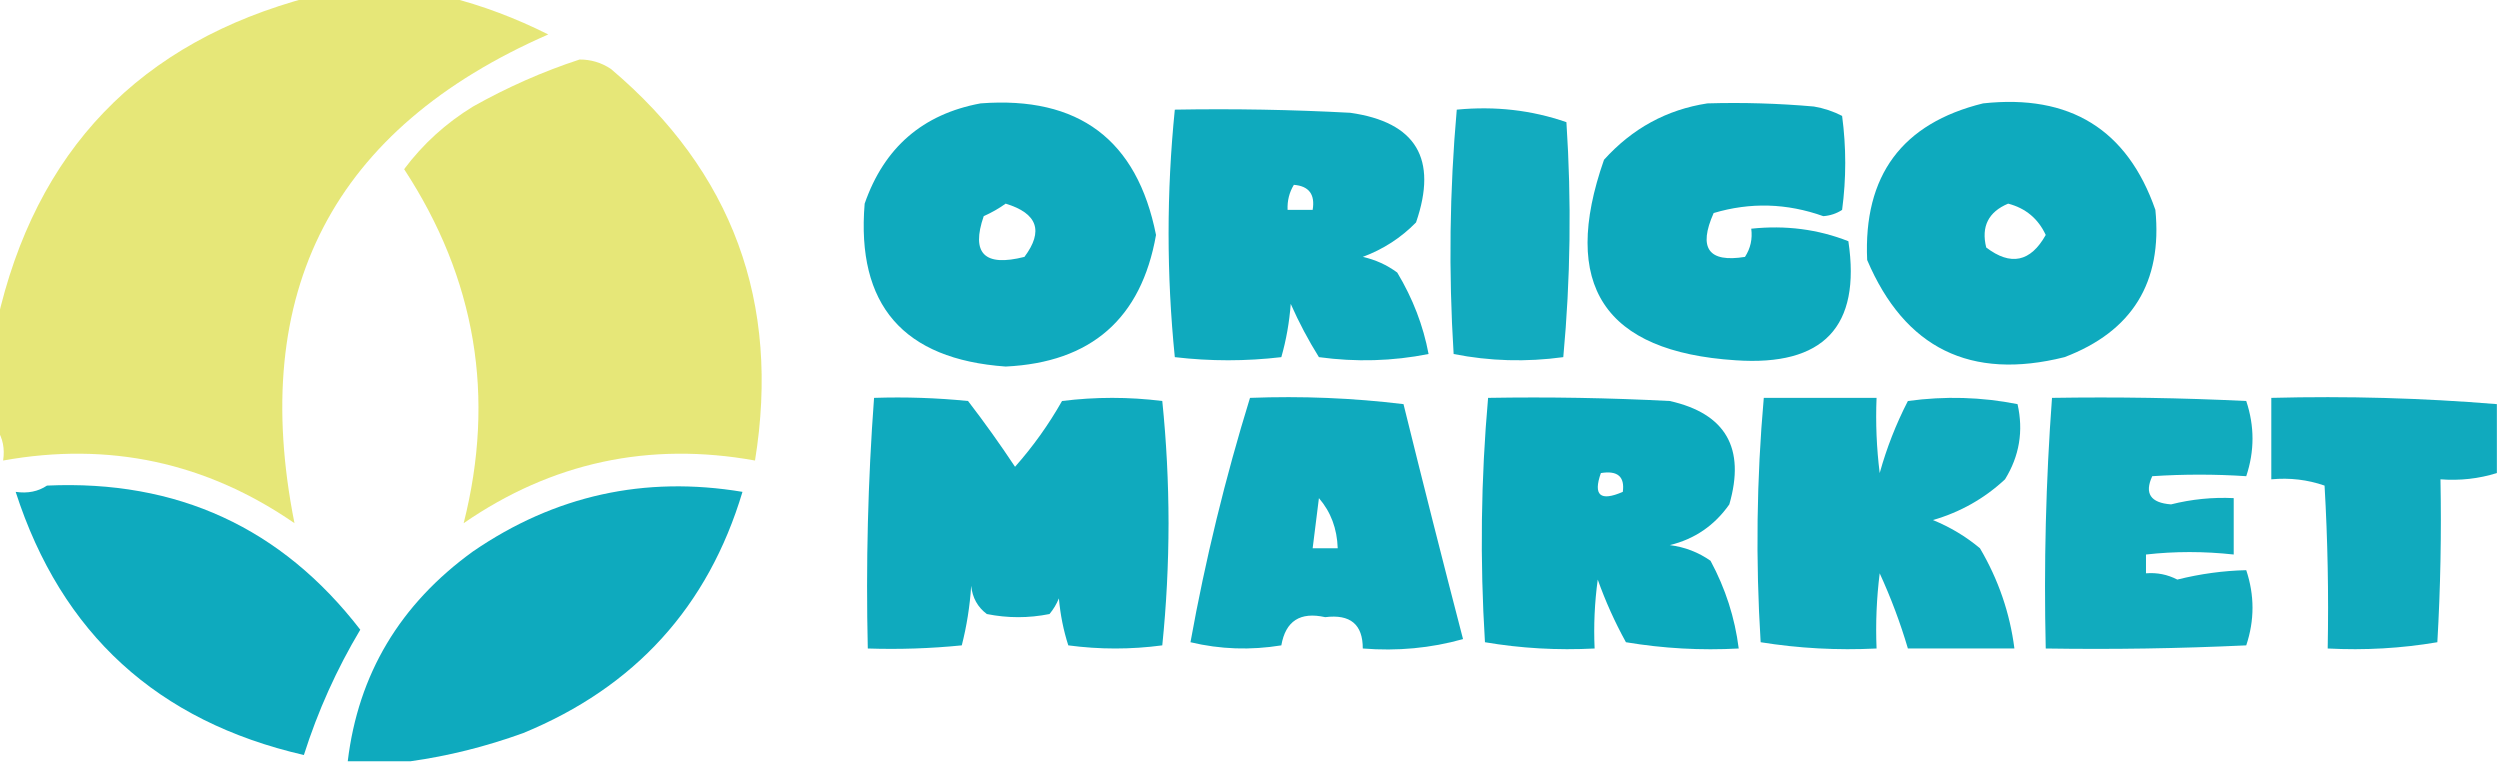 <?xml version="1.0" encoding="UTF-8"?>
<!DOCTYPE svg PUBLIC "-//W3C//DTD SVG 1.1//EN" "http://www.w3.org/Graphics/SVG/1.1/DTD/svg11.dtd">
<svg xmlns="http://www.w3.org/2000/svg" version="1.1" width="399px" height="122px" style="shape-rendering:geometricPrecision; text-rendering:geometricPrecision; image-rendering:optimizeQuality; fill-rule:evenodd; clip-rule:evenodd" xmlns:xlink="http://www.w3.org/1999/xlink">
<g><path style="opacity:0.967" fill="#e5e674" d="M 49.5,-0.5 C 56.833,-0.5 64.167,-0.5 71.5,-0.5C 76.949,0.876 82.283,2.876 87.5,5.5C 53.143,20.544 39.643,46.544 47,83.5C 32.911,73.789 17.411,70.456 0.5,73.5C 0.784,71.585 0.451,69.919 -0.5,68.5C -0.5,62.833 -0.5,57.167 -0.5,51.5C 5.641,24.026 22.307,6.693 49.5,-0.5 Z"/></g>
<g><path style="opacity:0.966" fill="#e5e674" d="M 92.5,9.5 C 94.308,9.491 95.975,9.991 97.5,11C 116.919,27.416 124.585,48.249 120.5,73.5C 103.589,70.456 88.089,73.789 74,83.5C 79.108,63.312 75.941,44.479 64.5,27C 67.498,22.989 71.164,19.656 75.5,17C 81.032,13.894 86.699,11.394 92.5,9.5 Z"/></g>
<g><path style="opacity:0.941" fill="#00a5ba" d="M 156.5,16.5 C 172.153,15.306 181.486,22.306 184.5,37.5C 182.146,50.85 174.146,57.85 160.5,58.5C 144.157,57.332 136.657,48.665 138,32.5C 141.11,23.542 147.277,18.209 156.5,16.5 Z M 160.5,32.5 C 165.587,34.04 166.587,36.874 163.5,41C 157.117,42.619 154.95,40.453 157,34.5C 158.302,33.915 159.469,33.248 160.5,32.5 Z"/></g>
<g><path style="opacity:0.946" fill="#00a5ba" d="M 272.5,16.5 C 278.176,16.334 283.843,16.501 289.5,17C 291.101,17.273 292.601,17.773 294,18.5C 294.667,23.5 294.667,28.5 294,33.5C 293.107,34.081 292.107,34.415 291,34.5C 285.173,32.424 279.34,32.258 273.5,34C 271.004,39.612 272.671,41.946 278.5,41C 279.38,39.644 279.714,38.144 279.5,36.5C 284.975,35.919 290.142,36.586 295,38.5C 297.033,52.139 291.033,58.472 277,57.5C 255.996,56.147 248.996,45.48 256,25.5C 260.516,20.495 266.016,17.495 272.5,16.5 Z"/></g>
<g><path style="opacity:0.943" fill="#00a5ba" d="M 316.5,16.5 C 330.361,14.996 339.528,20.663 344,33.5C 345.14,45.059 340.306,52.892 329.5,57C 314.504,60.752 304.004,55.585 298,41.5C 297.392,28.018 303.559,19.684 316.5,16.5 Z M 320.5,32.5 C 323.288,33.227 325.288,34.893 326.5,37.5C 324.078,41.818 320.911,42.484 317,39.5C 316.176,36.16 317.343,33.827 320.5,32.5 Z"/></g>
<g><path style="opacity:0.938" fill="#00a5ba" d="M 187.5,17.5 C 196.839,17.334 206.173,17.5 215.5,18C 226.003,19.494 229.503,25.328 226,35.5C 223.592,37.956 220.759,39.789 217.5,41C 219.519,41.45 221.352,42.283 223,43.5C 225.487,47.644 227.154,51.977 228,56.5C 222.25,57.641 216.416,57.807 210.5,57C 208.818,54.31 207.318,51.477 206,48.5C 205.782,51.426 205.282,54.26 204.5,57C 198.833,57.667 193.167,57.667 187.5,57C 186.175,43.833 186.175,30.667 187.5,17.5 Z M 206.5,29.5 C 208.912,29.694 209.912,31.027 209.5,33.5C 208.167,33.5 206.833,33.5 205.5,33.5C 205.433,32.041 205.766,30.708 206.5,29.5 Z"/></g>
<g><path style="opacity:0.927" fill="#00a5ba" d="M 232.5,17.5 C 238.631,16.908 244.464,17.575 250,19.5C 250.821,32.076 250.655,44.576 249.5,57C 243.584,57.807 237.75,57.641 232,56.5C 231.187,43.425 231.354,30.425 232.5,17.5 Z"/></g>
<g><path style="opacity:0.94" fill="#00a5ba" d="M 139.5,63.5 C 144.511,63.334 149.511,63.501 154.5,64C 157.123,67.412 159.623,70.912 162,74.5C 164.868,71.264 167.368,67.764 169.5,64C 174.833,63.333 180.167,63.333 185.5,64C 186.157,70.423 186.491,76.923 186.5,83.5C 186.491,90.077 186.157,96.577 185.5,103C 180.5,103.667 175.5,103.667 170.5,103C 169.726,100.595 169.226,98.095 169,95.5C 168.626,96.416 168.126,97.25 167.5,98C 164.167,98.667 160.833,98.667 157.5,98C 156.033,96.903 155.199,95.403 155,93.5C 154.788,96.758 154.288,99.924 153.5,103C 148.511,103.499 143.511,103.666 138.5,103.5C 138.186,90.088 138.519,76.754 139.5,63.5 Z"/></g>
<g><path style="opacity:0.94" fill="#00a5ba" d="M 199.5,63.5 C 207.752,63.184 215.919,63.517 224,64.5C 227.097,77.054 230.263,89.554 233.5,102C 228.355,103.446 223.021,103.946 217.5,103.5C 217.509,99.657 215.509,97.99 211.5,98.5C 207.515,97.604 205.182,99.104 204.5,103C 199.581,103.802 194.748,103.635 190,102.5C 192.375,89.331 195.542,76.331 199.5,63.5 Z M 210.5,79.5 C 212.397,81.698 213.397,84.364 213.5,87.5C 212.167,87.5 210.833,87.5 209.5,87.5C 209.833,84.833 210.167,82.167 210.5,79.5 Z"/></g>
<g><path style="opacity:0.953" fill="#00a5ba" d="M 237.5,63.5 C 247.172,63.334 256.839,63.5 266.5,64C 275.428,66.009 278.595,71.509 276,80.5C 273.635,83.869 270.468,86.036 266.5,87C 268.888,87.303 271.055,88.137 273,89.5C 275.384,93.923 276.884,98.589 277.5,103.5C 271.463,103.829 265.463,103.496 259.5,102.5C 257.726,99.285 256.226,95.952 255,92.5C 254.501,96.152 254.335,99.818 254.5,103.5C 248.575,103.808 242.741,103.475 237,102.5C 236.187,89.425 236.354,76.425 237.5,63.5 Z M 255.5,75.5 C 258.166,75.066 259.333,76.066 259,78.5C 255.403,80.066 254.237,79.066 255.5,75.5 Z"/></g>
<g><path style="opacity:0.932" fill="#00a5ba" d="M 281.5,63.5 C 287.5,63.5 293.5,63.5 299.5,63.5C 299.334,67.514 299.501,71.514 300,75.5C 301.113,71.492 302.613,67.659 304.5,64C 310.416,63.193 316.25,63.359 322,64.5C 322.965,68.782 322.298,72.782 320,76.5C 316.703,79.567 312.869,81.733 308.5,83C 311.249,84.123 313.749,85.623 316,87.5C 318.942,92.495 320.776,97.828 321.5,103.5C 315.833,103.5 310.167,103.5 304.5,103.5C 303.298,99.422 301.798,95.422 300,91.5C 299.501,95.486 299.334,99.486 299.5,103.5C 293.242,103.81 287.076,103.476 281,102.5C 280.187,89.425 280.354,76.425 281.5,63.5 Z"/></g>
<g><path style="opacity:0.93" fill="#00a5ba" d="M 327.5,63.5 C 337.839,63.334 348.172,63.5 358.5,64C 359.833,68 359.833,72 358.5,76C 353.525,75.672 348.525,75.672 343.5,76C 342.221,78.753 343.221,80.253 346.5,80.5C 349.783,79.673 353.116,79.34 356.5,79.5C 356.5,82.5 356.5,85.5 356.5,88.5C 351.758,87.981 347.091,87.981 342.5,88.5C 342.5,89.5 342.5,90.5 342.5,91.5C 344.262,91.357 345.929,91.691 347.5,92.5C 351.175,91.583 354.842,91.083 358.5,91C 359.833,95 359.833,99 358.5,103C 347.839,103.5 337.172,103.667 326.5,103.5C 326.186,90.088 326.519,76.754 327.5,63.5 Z"/></g>
<g><path style="opacity:0.935" fill="#00a5ba" d="M 398.5,64.5 C 398.5,68.167 398.5,71.833 398.5,75.5C 395.609,76.403 392.609,76.736 389.5,76.5C 389.666,85.173 389.5,93.84 389,102.5C 383.259,103.475 377.425,103.808 371.5,103.5C 371.666,94.827 371.5,86.16 371,77.5C 368.281,76.556 365.448,76.223 362.5,76.5C 362.5,72.167 362.5,67.833 362.5,63.5C 374.58,63.188 386.58,63.521 398.5,64.5 Z"/></g>
<g><path style="opacity:0.943" fill="#00a5ba" d="M 7.5,77.5 C 28.272,76.557 44.939,84.224 57.5,100.5C 53.727,106.818 50.727,113.485 48.5,120.5C 25.135,115.129 9.802,101.129 2.5,78.5C 4.415,78.784 6.081,78.451 7.5,77.5 Z"/></g>
<g><path style="opacity:0.944" fill="#00a5ba" d="M 65.5,121.5 C 62.167,121.5 58.833,121.5 55.5,121.5C 57.17,107.596 63.837,96.43 75.5,88C 88.541,79.064 102.875,75.898 118.5,78.5C 113.006,96.833 101.339,109.666 83.5,117C 77.521,119.161 71.521,120.661 65.5,121.5 Z"/></g>
</svg>
